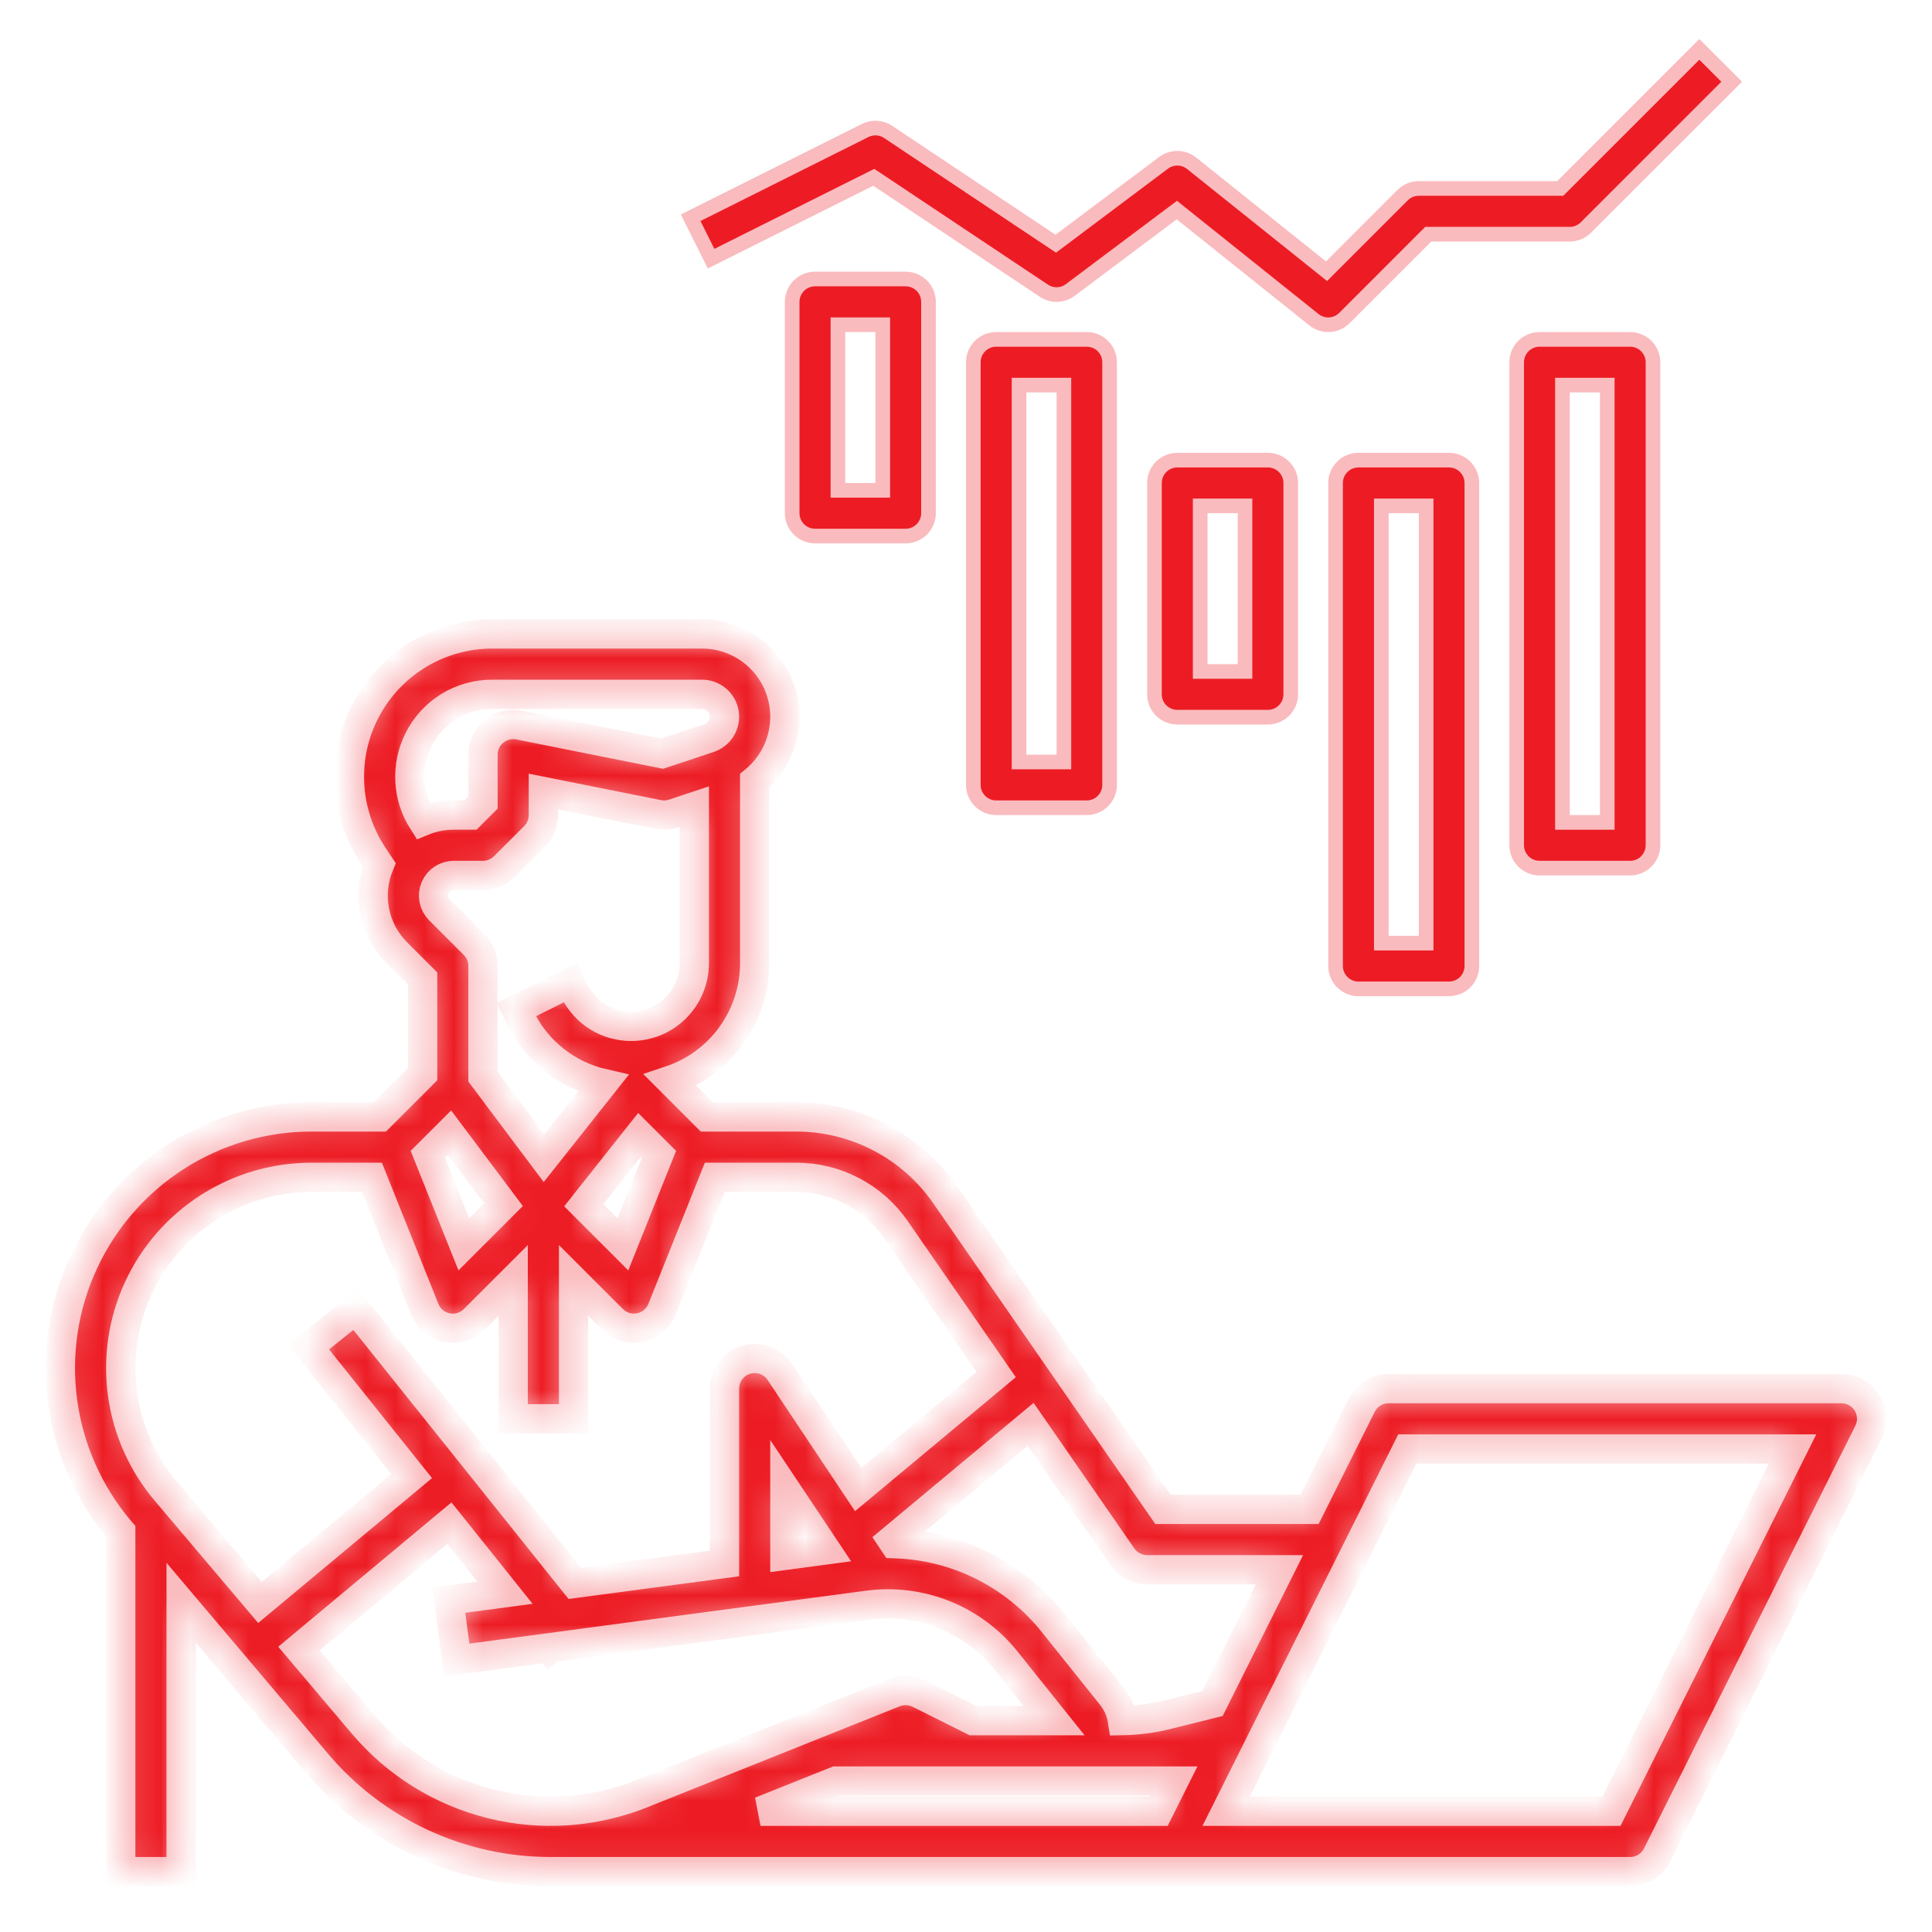 <svg width="66" height="66" viewBox="0 0 66 66" fill="none" xmlns="http://www.w3.org/2000/svg">
<mask id="path-1-inside-1_883_13208" fill="white">
<path d="M63.784 47.927C63.691 47.777 63.562 47.654 63.408 47.568C63.255 47.482 63.082 47.438 62.906 47.438H47.438C47.246 47.438 47.058 47.491 46.895 47.592C46.733 47.692 46.601 47.836 46.515 48.008L44.738 51.562H39.728L32.292 40.822C31.723 39.999 30.962 39.327 30.076 38.863C29.19 38.399 28.205 38.156 27.205 38.156H24.146L22.897 36.907C23.736 36.627 24.466 36.09 24.984 35.372C25.501 34.654 25.78 33.792 25.781 32.907V26.668C26.231 26.298 26.556 25.797 26.71 25.236C26.865 24.674 26.843 24.078 26.646 23.53C26.449 22.981 26.088 22.507 25.611 22.172C25.135 21.836 24.566 21.656 23.983 21.656H16.816C15.933 21.656 15.066 21.896 14.308 22.35C13.551 22.804 12.93 23.455 12.514 24.233C12.097 25.012 11.899 25.889 11.942 26.772C11.985 27.654 12.266 28.508 12.756 29.243L12.957 29.545C12.749 30.048 12.694 30.602 12.801 31.136C12.907 31.669 13.169 32.16 13.555 32.544L14.438 33.427V36.698L12.979 38.156H10.641C9.005 38.156 7.403 38.624 6.025 39.505C4.646 40.385 3.547 41.642 2.859 43.126C2.17 44.61 1.921 46.26 2.139 47.881C2.358 49.503 3.036 51.028 4.092 52.277L4.125 52.315V63.938H6.188V54.753L10.826 60.235C11.807 61.396 13.03 62.329 14.409 62.969C15.788 63.608 17.29 63.939 18.81 63.938H55.688C55.879 63.938 56.067 63.884 56.23 63.783C56.393 63.683 56.524 63.539 56.61 63.367L63.829 48.93C63.907 48.773 63.944 48.598 63.937 48.422C63.929 48.247 63.876 48.076 63.784 47.927ZM39.188 53.625H43.706L41.424 58.191L39.873 58.578C39.373 58.703 38.86 58.77 38.345 58.779C38.297 58.469 38.169 58.176 37.972 57.931L35.979 55.44C35.325 54.622 34.501 53.956 33.564 53.489C32.627 53.021 31.599 52.764 30.552 52.734L30.468 52.608L35.209 48.658L38.34 53.181C38.435 53.318 38.561 53.43 38.709 53.507C38.857 53.585 39.021 53.625 39.188 53.625ZM25.98 61.875L28.558 60.844H40.097L39.581 61.875H25.98ZM28.215 52.947L26.812 53.135V50.843L28.215 52.947ZM22.509 39.436L21.28 42.509L19.942 41.171L21.844 38.771L22.509 39.436ZM15.357 38.695L17.201 41.153L15.845 42.509L14.616 39.436L15.357 38.695ZM21.563 35.062C21.163 35.064 20.77 34.953 20.429 34.742C20.088 34.532 19.813 34.23 19.635 33.871L19.485 33.57L17.64 34.492L17.791 34.793C18.066 35.349 18.461 35.836 18.948 36.22C19.435 36.604 20 36.876 20.605 37.014L18.585 39.562L16.5 36.781V33C16.5 32.727 16.391 32.464 16.198 32.271L15.013 31.086C14.917 30.989 14.851 30.866 14.824 30.732C14.797 30.598 14.811 30.459 14.863 30.333C14.916 30.207 15.004 30.099 15.118 30.023C15.232 29.947 15.365 29.906 15.502 29.906H16.5C16.773 29.906 17.036 29.798 17.229 29.604L18.261 28.573C18.454 28.38 18.562 28.117 18.562 27.844V27.039L22.485 27.824C22.661 27.859 22.843 27.848 23.014 27.791L23.719 27.556V32.907C23.718 33.478 23.491 34.026 23.087 34.431C22.683 34.835 22.135 35.062 21.563 35.062ZM14.296 25.276C14.529 24.807 14.888 24.413 15.333 24.137C15.779 23.862 16.292 23.717 16.816 23.719H23.983C24.165 23.719 24.341 23.784 24.48 23.901C24.619 24.02 24.711 24.183 24.74 24.363C24.769 24.542 24.733 24.726 24.639 24.882C24.545 25.038 24.398 25.155 24.226 25.213L22.621 25.747L17.734 24.77C17.584 24.74 17.43 24.744 17.282 24.781C17.134 24.818 16.995 24.887 16.878 24.984C16.759 25.08 16.664 25.202 16.599 25.34C16.534 25.478 16.5 25.629 16.5 25.781V27.417L16.073 27.844H15.502C15.138 27.843 14.778 27.915 14.442 28.053C14.18 27.642 14.029 27.171 14.004 26.684C13.978 26.197 14.079 25.712 14.296 25.276ZM10.641 40.219H12.708L14.511 44.727C14.575 44.885 14.676 45.025 14.807 45.135C14.938 45.244 15.094 45.32 15.261 45.354C15.429 45.388 15.602 45.381 15.765 45.331C15.929 45.282 16.077 45.194 16.198 45.073L17.531 43.74V48.469H19.594V43.74L20.927 45.073C21.048 45.194 21.196 45.282 21.36 45.332C21.523 45.381 21.696 45.388 21.864 45.354C22.031 45.32 22.187 45.244 22.318 45.135C22.449 45.025 22.55 44.885 22.614 44.727L24.417 40.219H27.205C27.872 40.219 28.528 40.38 29.119 40.69C29.71 40.999 30.217 41.447 30.596 41.996L34.03 46.956L29.317 50.883L26.639 46.865C26.517 46.681 26.338 46.542 26.129 46.467C25.921 46.392 25.694 46.386 25.482 46.451C25.271 46.515 25.085 46.645 24.953 46.823C24.821 47.001 24.75 47.216 24.75 47.438V53.41L19.637 54.091L12.149 44.731L10.539 46.019L14.062 50.424L8.881 54.742L5.667 50.944C4.864 49.996 4.349 48.837 4.183 47.606C4.017 46.374 4.207 45.121 4.73 43.993C5.253 42.866 6.087 41.912 7.134 41.243C8.182 40.574 9.399 40.219 10.641 40.219ZM12.401 58.903L10.213 56.317L15.351 52.035L17.251 54.41L15.332 54.665L15.605 56.71L18.755 56.29L18.788 56.332L18.858 56.276L29.655 54.836C30.537 54.719 31.434 54.831 32.261 55.163C33.086 55.495 33.813 56.034 34.369 56.729L36.011 58.781L33.243 58.781L31.399 57.859C31.268 57.794 31.126 57.757 30.98 57.751C30.835 57.745 30.69 57.77 30.555 57.824L21.928 61.275C20.292 61.929 18.491 62.052 16.781 61.626C15.071 61.201 13.539 60.248 12.401 58.903ZM55.05 61.875H41.887L48.075 49.5H61.238L55.05 61.875Z"/>
</mask>
<path d="M63.784 47.927C63.691 47.777 63.562 47.654 63.408 47.568C63.255 47.482 63.082 47.438 62.906 47.438H47.438C47.246 47.438 47.058 47.491 46.895 47.592C46.733 47.692 46.601 47.836 46.515 48.008L44.738 51.562H39.728L32.292 40.822C31.723 39.999 30.962 39.327 30.076 38.863C29.19 38.399 28.205 38.156 27.205 38.156H24.146L22.897 36.907C23.736 36.627 24.466 36.09 24.984 35.372C25.501 34.654 25.78 33.792 25.781 32.907V26.668C26.231 26.298 26.556 25.797 26.71 25.236C26.865 24.674 26.843 24.078 26.646 23.53C26.449 22.981 26.088 22.507 25.611 22.172C25.135 21.836 24.566 21.656 23.983 21.656H16.816C15.933 21.656 15.066 21.896 14.308 22.35C13.551 22.804 12.93 23.455 12.514 24.233C12.097 25.012 11.899 25.889 11.942 26.772C11.985 27.654 12.266 28.508 12.756 29.243L12.957 29.545C12.749 30.048 12.694 30.602 12.801 31.136C12.907 31.669 13.169 32.16 13.555 32.544L14.438 33.427V36.698L12.979 38.156H10.641C9.005 38.156 7.403 38.624 6.025 39.505C4.646 40.385 3.547 41.642 2.859 43.126C2.17 44.61 1.921 46.26 2.139 47.881C2.358 49.503 3.036 51.028 4.092 52.277L4.125 52.315V63.938H6.188V54.753L10.826 60.235C11.807 61.396 13.03 62.329 14.409 62.969C15.788 63.608 17.29 63.939 18.81 63.938H55.688C55.879 63.938 56.067 63.884 56.23 63.783C56.393 63.683 56.524 63.539 56.61 63.367L63.829 48.93C63.907 48.773 63.944 48.598 63.937 48.422C63.929 48.247 63.876 48.076 63.784 47.927ZM39.188 53.625H43.706L41.424 58.191L39.873 58.578C39.373 58.703 38.86 58.77 38.345 58.779C38.297 58.469 38.169 58.176 37.972 57.931L35.979 55.44C35.325 54.622 34.501 53.956 33.564 53.489C32.627 53.021 31.599 52.764 30.552 52.734L30.468 52.608L35.209 48.658L38.34 53.181C38.435 53.318 38.561 53.43 38.709 53.507C38.857 53.585 39.021 53.625 39.188 53.625ZM25.98 61.875L28.558 60.844H40.097L39.581 61.875H25.98ZM28.215 52.947L26.812 53.135V50.843L28.215 52.947ZM22.509 39.436L21.28 42.509L19.942 41.171L21.844 38.771L22.509 39.436ZM15.357 38.695L17.201 41.153L15.845 42.509L14.616 39.436L15.357 38.695ZM21.563 35.062C21.163 35.064 20.77 34.953 20.429 34.742C20.088 34.532 19.813 34.23 19.635 33.871L19.485 33.57L17.64 34.492L17.791 34.793C18.066 35.349 18.461 35.836 18.948 36.22C19.435 36.604 20 36.876 20.605 37.014L18.585 39.562L16.5 36.781V33C16.5 32.727 16.391 32.464 16.198 32.271L15.013 31.086C14.917 30.989 14.851 30.866 14.824 30.732C14.797 30.598 14.811 30.459 14.863 30.333C14.916 30.207 15.004 30.099 15.118 30.023C15.232 29.947 15.365 29.906 15.502 29.906H16.5C16.773 29.906 17.036 29.798 17.229 29.604L18.261 28.573C18.454 28.38 18.562 28.117 18.562 27.844V27.039L22.485 27.824C22.661 27.859 22.843 27.848 23.014 27.791L23.719 27.556V32.907C23.718 33.478 23.491 34.026 23.087 34.431C22.683 34.835 22.135 35.062 21.563 35.062ZM14.296 25.276C14.529 24.807 14.888 24.413 15.333 24.137C15.779 23.862 16.292 23.717 16.816 23.719H23.983C24.165 23.719 24.341 23.784 24.48 23.901C24.619 24.02 24.711 24.183 24.74 24.363C24.769 24.542 24.733 24.726 24.639 24.882C24.545 25.038 24.398 25.155 24.226 25.213L22.621 25.747L17.734 24.77C17.584 24.74 17.43 24.744 17.282 24.781C17.134 24.818 16.995 24.887 16.878 24.984C16.759 25.08 16.664 25.202 16.599 25.34C16.534 25.478 16.5 25.629 16.5 25.781V27.417L16.073 27.844H15.502C15.138 27.843 14.778 27.915 14.442 28.053C14.18 27.642 14.029 27.171 14.004 26.684C13.978 26.197 14.079 25.712 14.296 25.276ZM10.641 40.219H12.708L14.511 44.727C14.575 44.885 14.676 45.025 14.807 45.135C14.938 45.244 15.094 45.32 15.261 45.354C15.429 45.388 15.602 45.381 15.765 45.331C15.929 45.282 16.077 45.194 16.198 45.073L17.531 43.74V48.469H19.594V43.74L20.927 45.073C21.048 45.194 21.196 45.282 21.36 45.332C21.523 45.381 21.696 45.388 21.864 45.354C22.031 45.32 22.187 45.244 22.318 45.135C22.449 45.025 22.55 44.885 22.614 44.727L24.417 40.219H27.205C27.872 40.219 28.528 40.38 29.119 40.69C29.71 40.999 30.217 41.447 30.596 41.996L34.03 46.956L29.317 50.883L26.639 46.865C26.517 46.681 26.338 46.542 26.129 46.467C25.921 46.392 25.694 46.386 25.482 46.451C25.271 46.515 25.085 46.645 24.953 46.823C24.821 47.001 24.75 47.216 24.75 47.438V53.41L19.637 54.091L12.149 44.731L10.539 46.019L14.062 50.424L8.881 54.742L5.667 50.944C4.864 49.996 4.349 48.837 4.183 47.606C4.017 46.374 4.207 45.121 4.73 43.993C5.253 42.866 6.087 41.912 7.134 41.243C8.182 40.574 9.399 40.219 10.641 40.219ZM12.401 58.903L10.213 56.317L15.351 52.035L17.251 54.41L15.332 54.665L15.605 56.71L18.755 56.29L18.788 56.332L18.858 56.276L29.655 54.836C30.537 54.719 31.434 54.831 32.261 55.163C33.086 55.495 33.813 56.034 34.369 56.729L36.011 58.781L33.243 58.781L31.399 57.859C31.268 57.794 31.126 57.757 30.98 57.751C30.835 57.745 30.69 57.77 30.555 57.824L21.928 61.275C20.292 61.929 18.491 62.052 16.781 61.626C15.071 61.201 13.539 60.248 12.401 58.903ZM55.05 61.875H41.887L48.075 49.5H61.238L55.05 61.875Z" fill="#ED1C24" stroke="#FABBBE" mask="url(#path-1-inside-1_883_13208)"/>
<path d="M29.906 16.75H30.156V16.5V11.344V11.094H29.906H28.875H28.625V11.344V16.5V16.75H28.875H29.906ZM27.291 9.76C27.438 9.614 27.637 9.531 27.844 9.531H30.938C31.145 9.531 31.343 9.614 31.49 9.76C31.636 9.907 31.719 10.105 31.719 10.312C31.719 10.312 31.719 10.312 31.719 10.312V17.531C31.719 17.738 31.636 17.937 31.49 18.084C31.343 18.23 31.145 18.312 30.938 18.312H27.844C27.637 18.312 27.438 18.23 27.291 18.084C27.145 17.937 27.062 17.738 27.062 17.531V10.312C27.062 10.312 27.062 10.312 27.062 10.312C27.062 10.105 27.145 9.907 27.291 9.76ZM27.844 9.531H30.938H27.844Z" fill="#ED1C24" stroke="#FABBBE" stroke-width="0.5"/>
<path d="M42.281 22.938H42.531V22.688V17.531V17.281H42.281H41.25H41V17.531V22.688V22.938H41.25H42.281ZM39.666 15.948C39.813 15.801 40.012 15.719 40.219 15.719H43.312C43.52 15.719 43.718 15.801 43.865 15.948C44.011 16.094 44.094 16.293 44.094 16.5C44.094 16.5 44.094 16.5 44.094 16.5V23.719C44.094 23.926 44.011 24.125 43.865 24.271C43.718 24.418 43.52 24.5 43.312 24.5H40.219C40.012 24.5 39.813 24.418 39.666 24.271C39.52 24.125 39.438 23.926 39.438 23.719V16.5C39.438 16.5 39.438 16.5 39.438 16.5C39.438 16.293 39.52 16.094 39.666 15.948ZM40.219 15.719H43.312H40.219Z" fill="#ED1C24" stroke="#FABBBE" stroke-width="0.5"/>
<path d="M54.656 28.094H54.906V27.844V13.406V13.156H54.656H53.625H53.375V13.406V27.844V28.094H53.625H54.656ZM52.041 11.823C52.188 11.676 52.387 11.594 52.594 11.594H55.688C55.895 11.594 56.093 11.676 56.24 11.823C56.386 11.969 56.469 12.168 56.469 12.375C56.469 12.375 56.469 12.375 56.469 12.375V28.875C56.469 29.082 56.386 29.281 56.24 29.427C56.093 29.574 55.895 29.656 55.688 29.656H52.594C52.387 29.656 52.188 29.574 52.041 29.427C51.895 29.281 51.812 29.082 51.812 28.875V12.375C51.812 12.375 51.812 12.375 51.812 12.375C51.812 12.168 51.895 11.969 52.041 11.823ZM52.594 11.594H55.688H52.594Z" fill="#ED1C24" stroke="#FABBBE" stroke-width="0.5"/>
<path d="M36.094 26.031H36.344V25.781V13.406V13.156H36.094H35.062H34.812V13.406V25.781V26.031H35.062H36.094ZM33.479 11.823C33.625 11.676 33.824 11.594 34.031 11.594H37.125C37.332 11.594 37.531 11.676 37.677 11.823C37.824 11.969 37.906 12.168 37.906 12.375C37.906 12.375 37.906 12.375 37.906 12.375V26.812C37.906 27.02 37.824 27.218 37.677 27.365C37.531 27.511 37.332 27.594 37.125 27.594H34.031C33.824 27.594 33.625 27.511 33.479 27.365C33.332 27.218 33.25 27.02 33.25 26.812V12.375C33.25 12.375 33.25 12.375 33.25 12.375C33.25 12.168 33.332 11.969 33.479 11.823ZM34.031 11.594H37.125H34.031Z" fill="#ED1C24" stroke="#FABBBE" stroke-width="0.5"/>
<path d="M48.469 32.219H48.719V31.969V17.531V17.281H48.469H47.438H47.188V17.531V31.969V32.219H47.438H48.469ZM45.854 15.948C46 15.801 46.199 15.719 46.406 15.719H49.5C49.707 15.719 49.906 15.801 50.052 15.948C50.199 16.094 50.281 16.293 50.281 16.5C50.281 16.5 50.281 16.5 50.281 16.5V33C50.281 33.207 50.199 33.406 50.052 33.552C49.906 33.699 49.707 33.781 49.5 33.781H46.406C46.199 33.781 46 33.699 45.854 33.552C45.707 33.406 45.625 33.207 45.625 33V16.5C45.625 16.5 45.625 16.5 45.625 16.5C45.625 16.293 45.707 16.094 45.854 15.948ZM46.406 15.719H49.5H46.406Z" fill="#ED1C24" stroke="#FABBBE" stroke-width="0.5"/>
<path d="M29.971 6.138L29.85 6.058L29.72 6.123L24.292 8.837L23.593 7.439L29.557 4.457L29.557 4.457C29.68 4.396 29.817 4.368 29.955 4.376C30.092 4.385 30.225 4.43 30.339 4.506L30.339 4.506L35.92 8.227L36.067 8.325L36.209 8.219L39.75 5.562C39.75 5.562 39.75 5.562 39.75 5.562C39.888 5.459 40.058 5.404 40.231 5.406C40.404 5.409 40.571 5.469 40.707 5.577C40.707 5.577 40.707 5.577 40.707 5.577L45.142 9.126L45.317 9.266L45.475 9.107L47.916 6.666C47.916 6.666 47.916 6.666 47.916 6.666C48.063 6.52 48.261 6.438 48.469 6.438H53.198H53.301L53.374 6.364L58.052 1.687L59.157 2.792L54.177 7.771C54.177 7.771 54.177 7.771 54.177 7.771C54.031 7.918 53.832 8 53.625 8H48.896H48.792L48.719 8.073L45.927 10.865C45.927 10.865 45.927 10.865 45.927 10.865C45.791 11.001 45.61 11.082 45.418 11.093C45.226 11.103 45.037 11.043 44.887 10.923C44.887 10.923 44.887 10.923 44.887 10.923L40.354 7.297L40.203 7.176L40.048 7.292L36.562 9.906C36.433 10.003 36.277 10.058 36.115 10.062C35.954 10.067 35.795 10.021 35.66 9.931C35.66 9.931 35.66 9.931 35.66 9.931L29.971 6.138Z" fill="#ED1C24" stroke="#FABBBE" stroke-width="0.5"/>
</svg>
